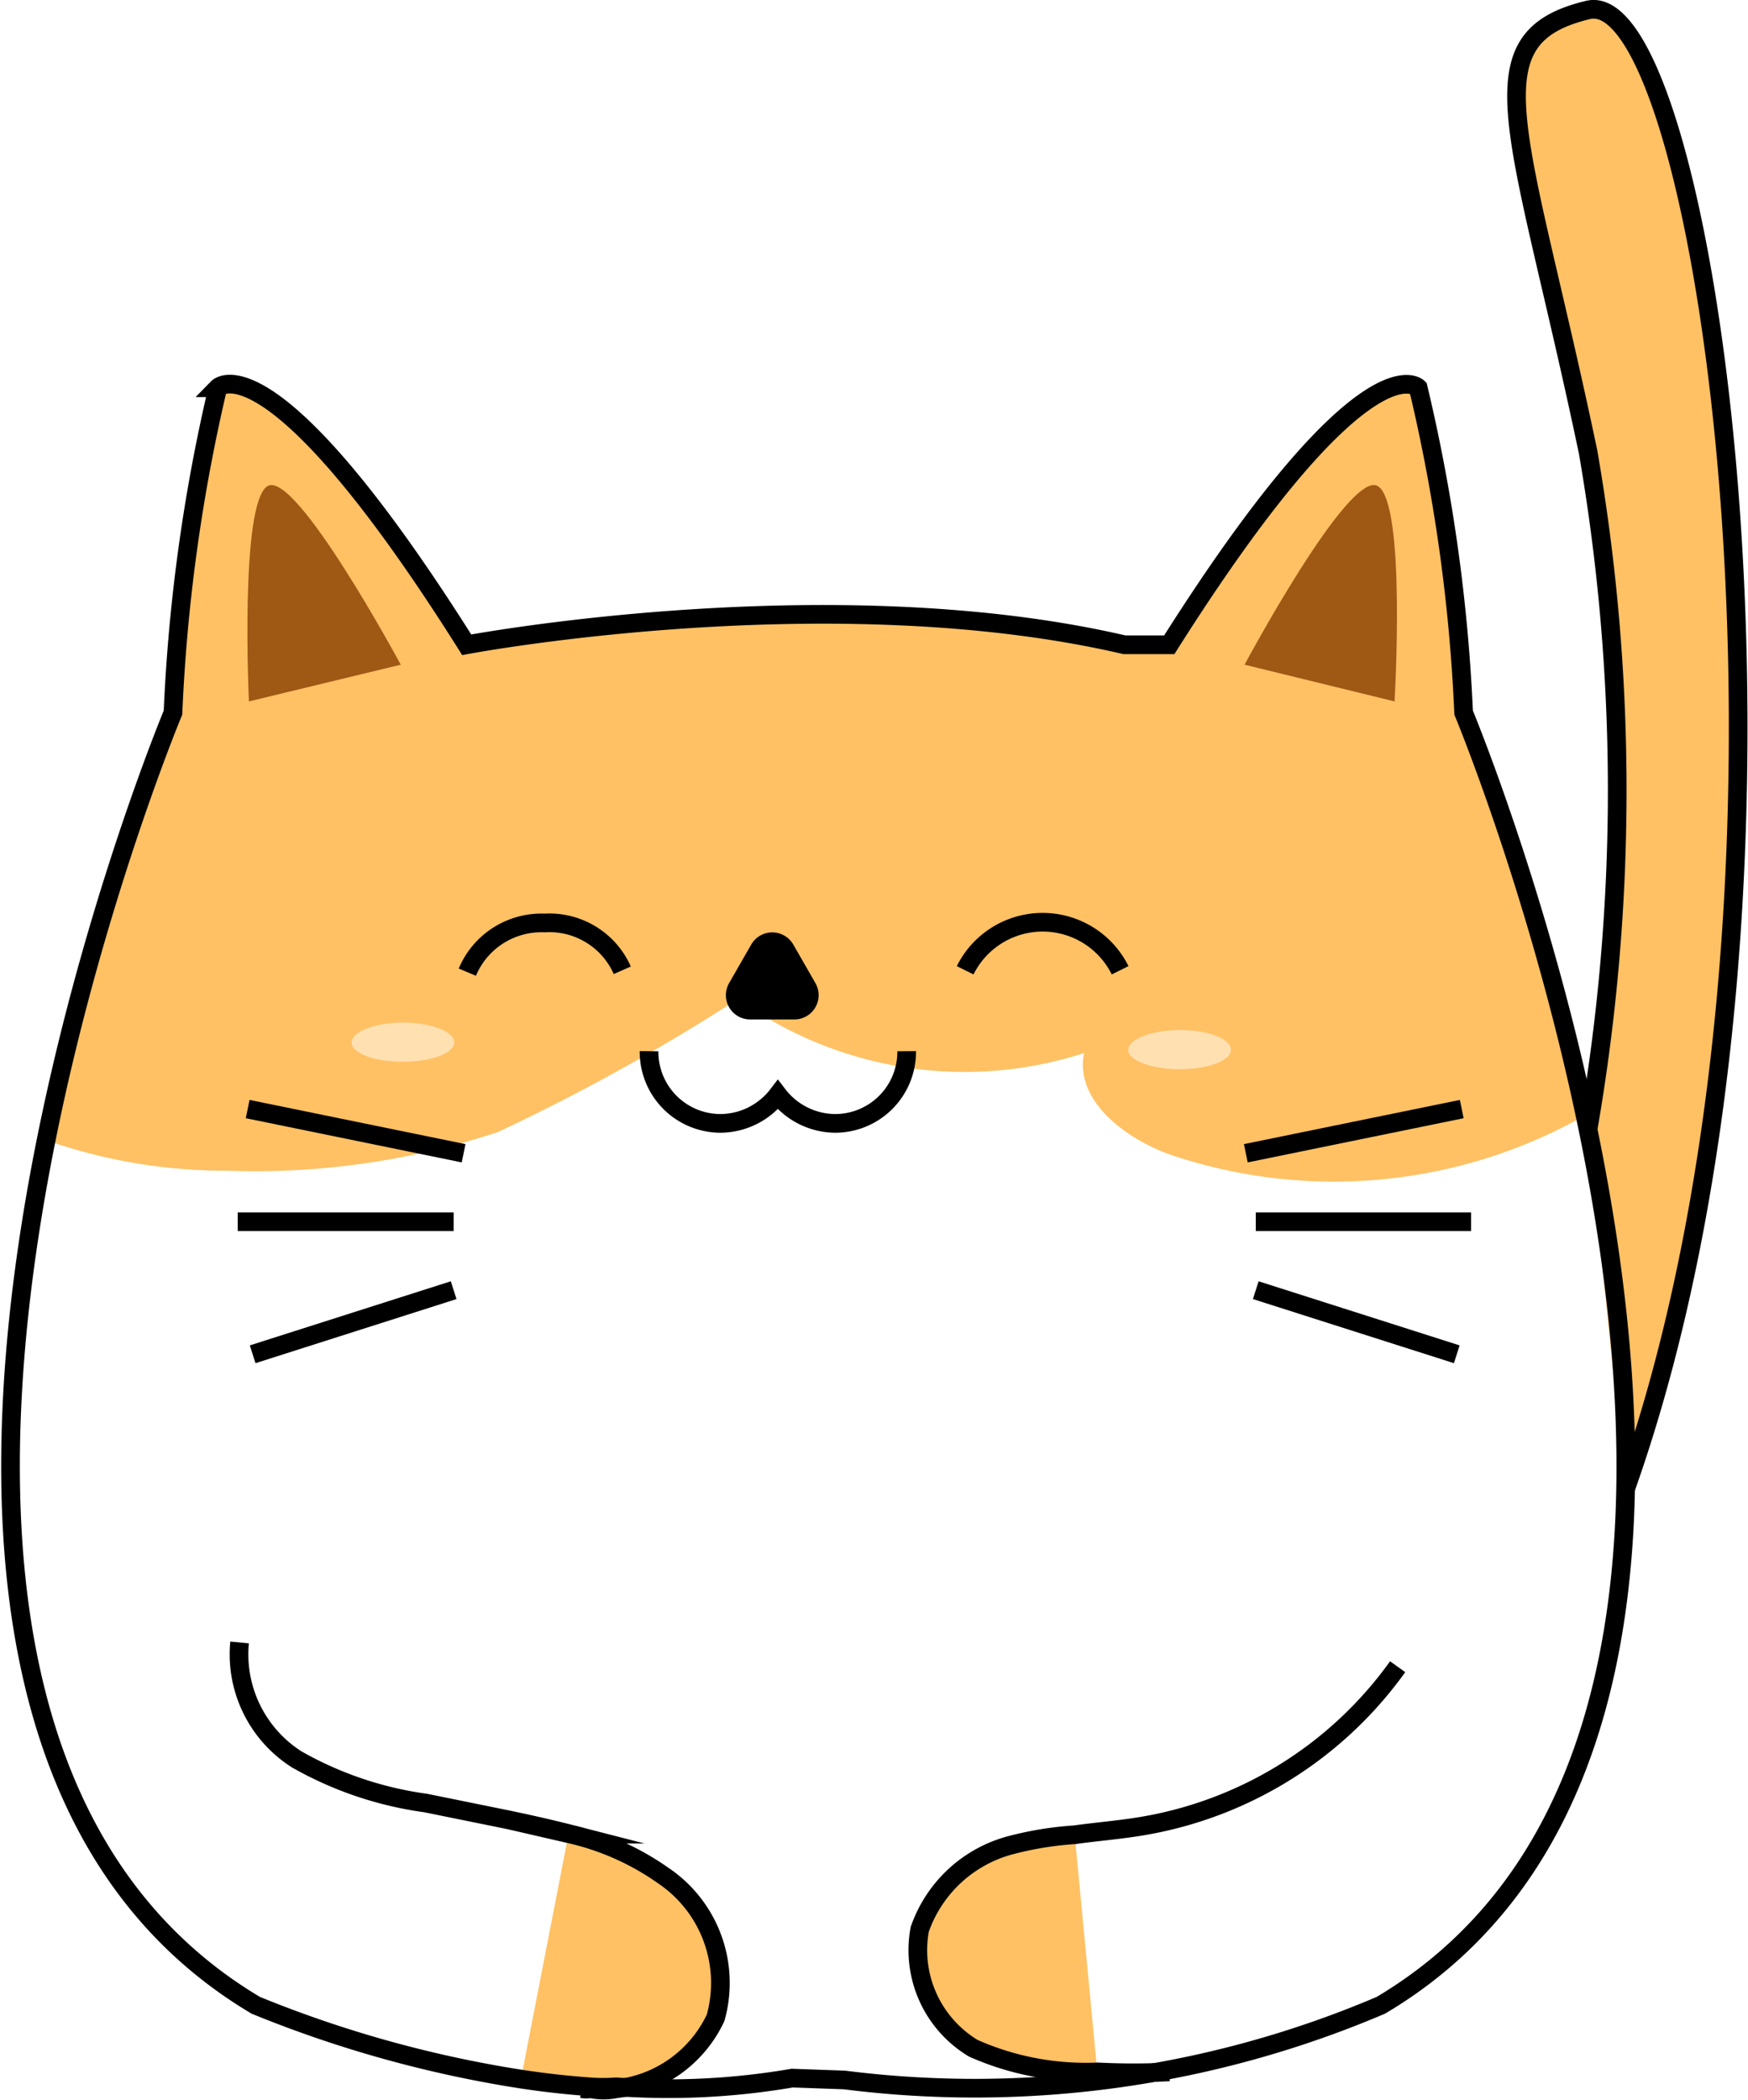 <svg xmlns="http://www.w3.org/2000/svg" viewBox="0 0 28.09 33.74"><defs><style>.cls-1{fill:#ffc164;}.cls-2{fill:none;stroke:#000;stroke-miterlimit:10;stroke-width:0.3px;}.cls-3{fill:#ffe0b1;}.cls-4{fill:#a05815;}.cls-5{fill:#a13922;}</style></defs><g id="Layer_2" data-name="Layer 2"><g id="Layer_2-2" data-name="Layer 2"><path class="cls-1" d="M25.52,18.14a31.83,31.83,0,0,0,0-10.88c-1.09-5.19-1.92-6.64,0-7.1s4,14.21.6,23.77Z"/><path class="cls-2" d="M25.52,18.14a31.83,31.83,0,0,0,0-10.88c-1.09-5.19-1.92-6.64,0-7.1s4,14.21.6,23.77"/><path class="cls-1" d="M23.52,11.45a27.84,27.84,0,0,0-.73-5.22s-.85-.85-4,4.13h-.72a30.56,30.56,0,0,0-10.57,0c-3.15-5-4-4.13-4-4.13a27.84,27.84,0,0,0-.73,5.22,41,41,0,0,0-2,6.88,8.68,8.68,0,0,0,2.86.48A12.46,12.46,0,0,0,8,18.19a32.51,32.51,0,0,0,3.86-2.14,6.23,6.23,0,0,0,5.56.87c-.15.75.63,1.35,1.35,1.62a8.19,8.19,0,0,0,6.74-.64A41.88,41.88,0,0,0,23.52,11.45Z"/><path class="cls-3" d="M19.78,16.87c0,.17-.37.31-.82.31s-.83-.14-.83-.31.37-.32.83-.32S19.78,16.69,19.78,16.87Z"/><path class="cls-3" d="M7.3,16.75c0,.17-.37.31-.83.31s-.82-.14-.82-.31.37-.32.82-.32S7.3,16.57,7.3,16.75Z"/><line class="cls-2" x1="20.02" y1="18.53" x2="23.49" y2="17.82"/><line class="cls-2" x1="20.18" y1="19.63" x2="23.64" y2="19.63"/><line class="cls-2" x1="20.18" y1="20.73" x2="23.41" y2="21.76"/><line class="cls-2" x1="7.45" y1="18.53" x2="3.98" y2="17.82"/><line class="cls-2" x1="7.29" y1="19.63" x2="3.82" y2="19.63"/><line class="cls-2" x1="7.29" y1="20.73" x2="4.06" y2="21.76"/><path class="cls-4" d="M20,10.68s1.68-3.14,2.14-2.87.27,3.46.27,3.46Z"/><path class="cls-4" d="M6.44,10.68S4.75,7.54,4.3,7.81,4,11.27,4,11.27Z"/><path class="cls-1" d="M17.27,29.48l.36,3.77a4.45,4.45,0,0,1-2-.38A1.84,1.84,0,0,1,14.78,31a2.12,2.12,0,0,1,1.51-1.32A5.41,5.41,0,0,1,17.27,29.48Z"/><path class="cls-2" d="M22.46,26.78a6.34,6.34,0,0,1-4.1,2.56c-.35.06-.73.09-1.09.14a5.41,5.41,0,0,0-1,.16A2.12,2.12,0,0,0,14.78,31a1.84,1.84,0,0,0,.86,1.91,4.45,4.45,0,0,0,2,.38,11.32,11.32,0,0,0,1.15,0"/><path class="cls-1" d="M10.62,30.13a2.08,2.08,0,0,1,.85,2.29,2,2,0,0,1-1.59,1.14,2.86,2.86,0,0,1-.42,0q-.56,0-1.08-.12v-.08l.75-3.86A4.22,4.22,0,0,1,10.62,30.13Z"/><path class="cls-5" d="M9.88,33.56a1,1,0,0,1-.42,0A2.86,2.86,0,0,0,9.88,33.56Z"/><path class="cls-2" d="M3.85,26.39a2,2,0,0,0,.92,1.88,5.77,5.77,0,0,0,2.07.7l1.33.27c.33.07.65.14,1,.23a4.22,4.22,0,0,1,1.48.66,2.08,2.08,0,0,1,.85,2.29,2,2,0,0,1-1.59,1.14,1,1,0,0,1-.42,0,.37.37,0,0,1-.14,0"/><path class="cls-2" d="M13.57,33.42a16.65,16.65,0,0,0,8.62-1.2c8-4.75,1.33-20.77,1.33-20.77a27.69,27.69,0,0,0-.73-5.22s-.85-.85-4,4.13h-.72c-4.74-1.1-10.57,0-10.57,0-3.15-5-4-4.13-4-4.13a28,28,0,0,0-.72,5.22s-6.68,16,1.33,20.77a19,19,0,0,0,4.29,1.19q.53.08,1.08.12a2.86,2.86,0,0,0,.42,0,11.77,11.77,0,0,0,2.83-.14Z"/><path d="M12.07,15.18l-.35.61a.39.39,0,0,0,.34.59h.7a.39.39,0,0,0,.34-.59l-.35-.61a.39.39,0,0,0-.68,0l-.35.61a.39.39,0,0,0,.34.59h.7a.39.39,0,0,0,.34-.59l-.35-.61A.39.39,0,0,0,12.07,15.18Z"/><path class="cls-2" d="M10.43,16.89a1.15,1.15,0,0,0,1.15,1.16,1.17,1.17,0,0,0,.92-.46,1.17,1.17,0,0,0,.92.46,1.15,1.15,0,0,0,1.15-1.16v0"/><path class="cls-2" d="M10,15.59a1.28,1.28,0,0,0-1.25-.76,1.29,1.29,0,0,0-1.24.79"/><path class="cls-2" d="M18,15.59a1.39,1.39,0,0,0-2.49,0"/></g></g></svg>
